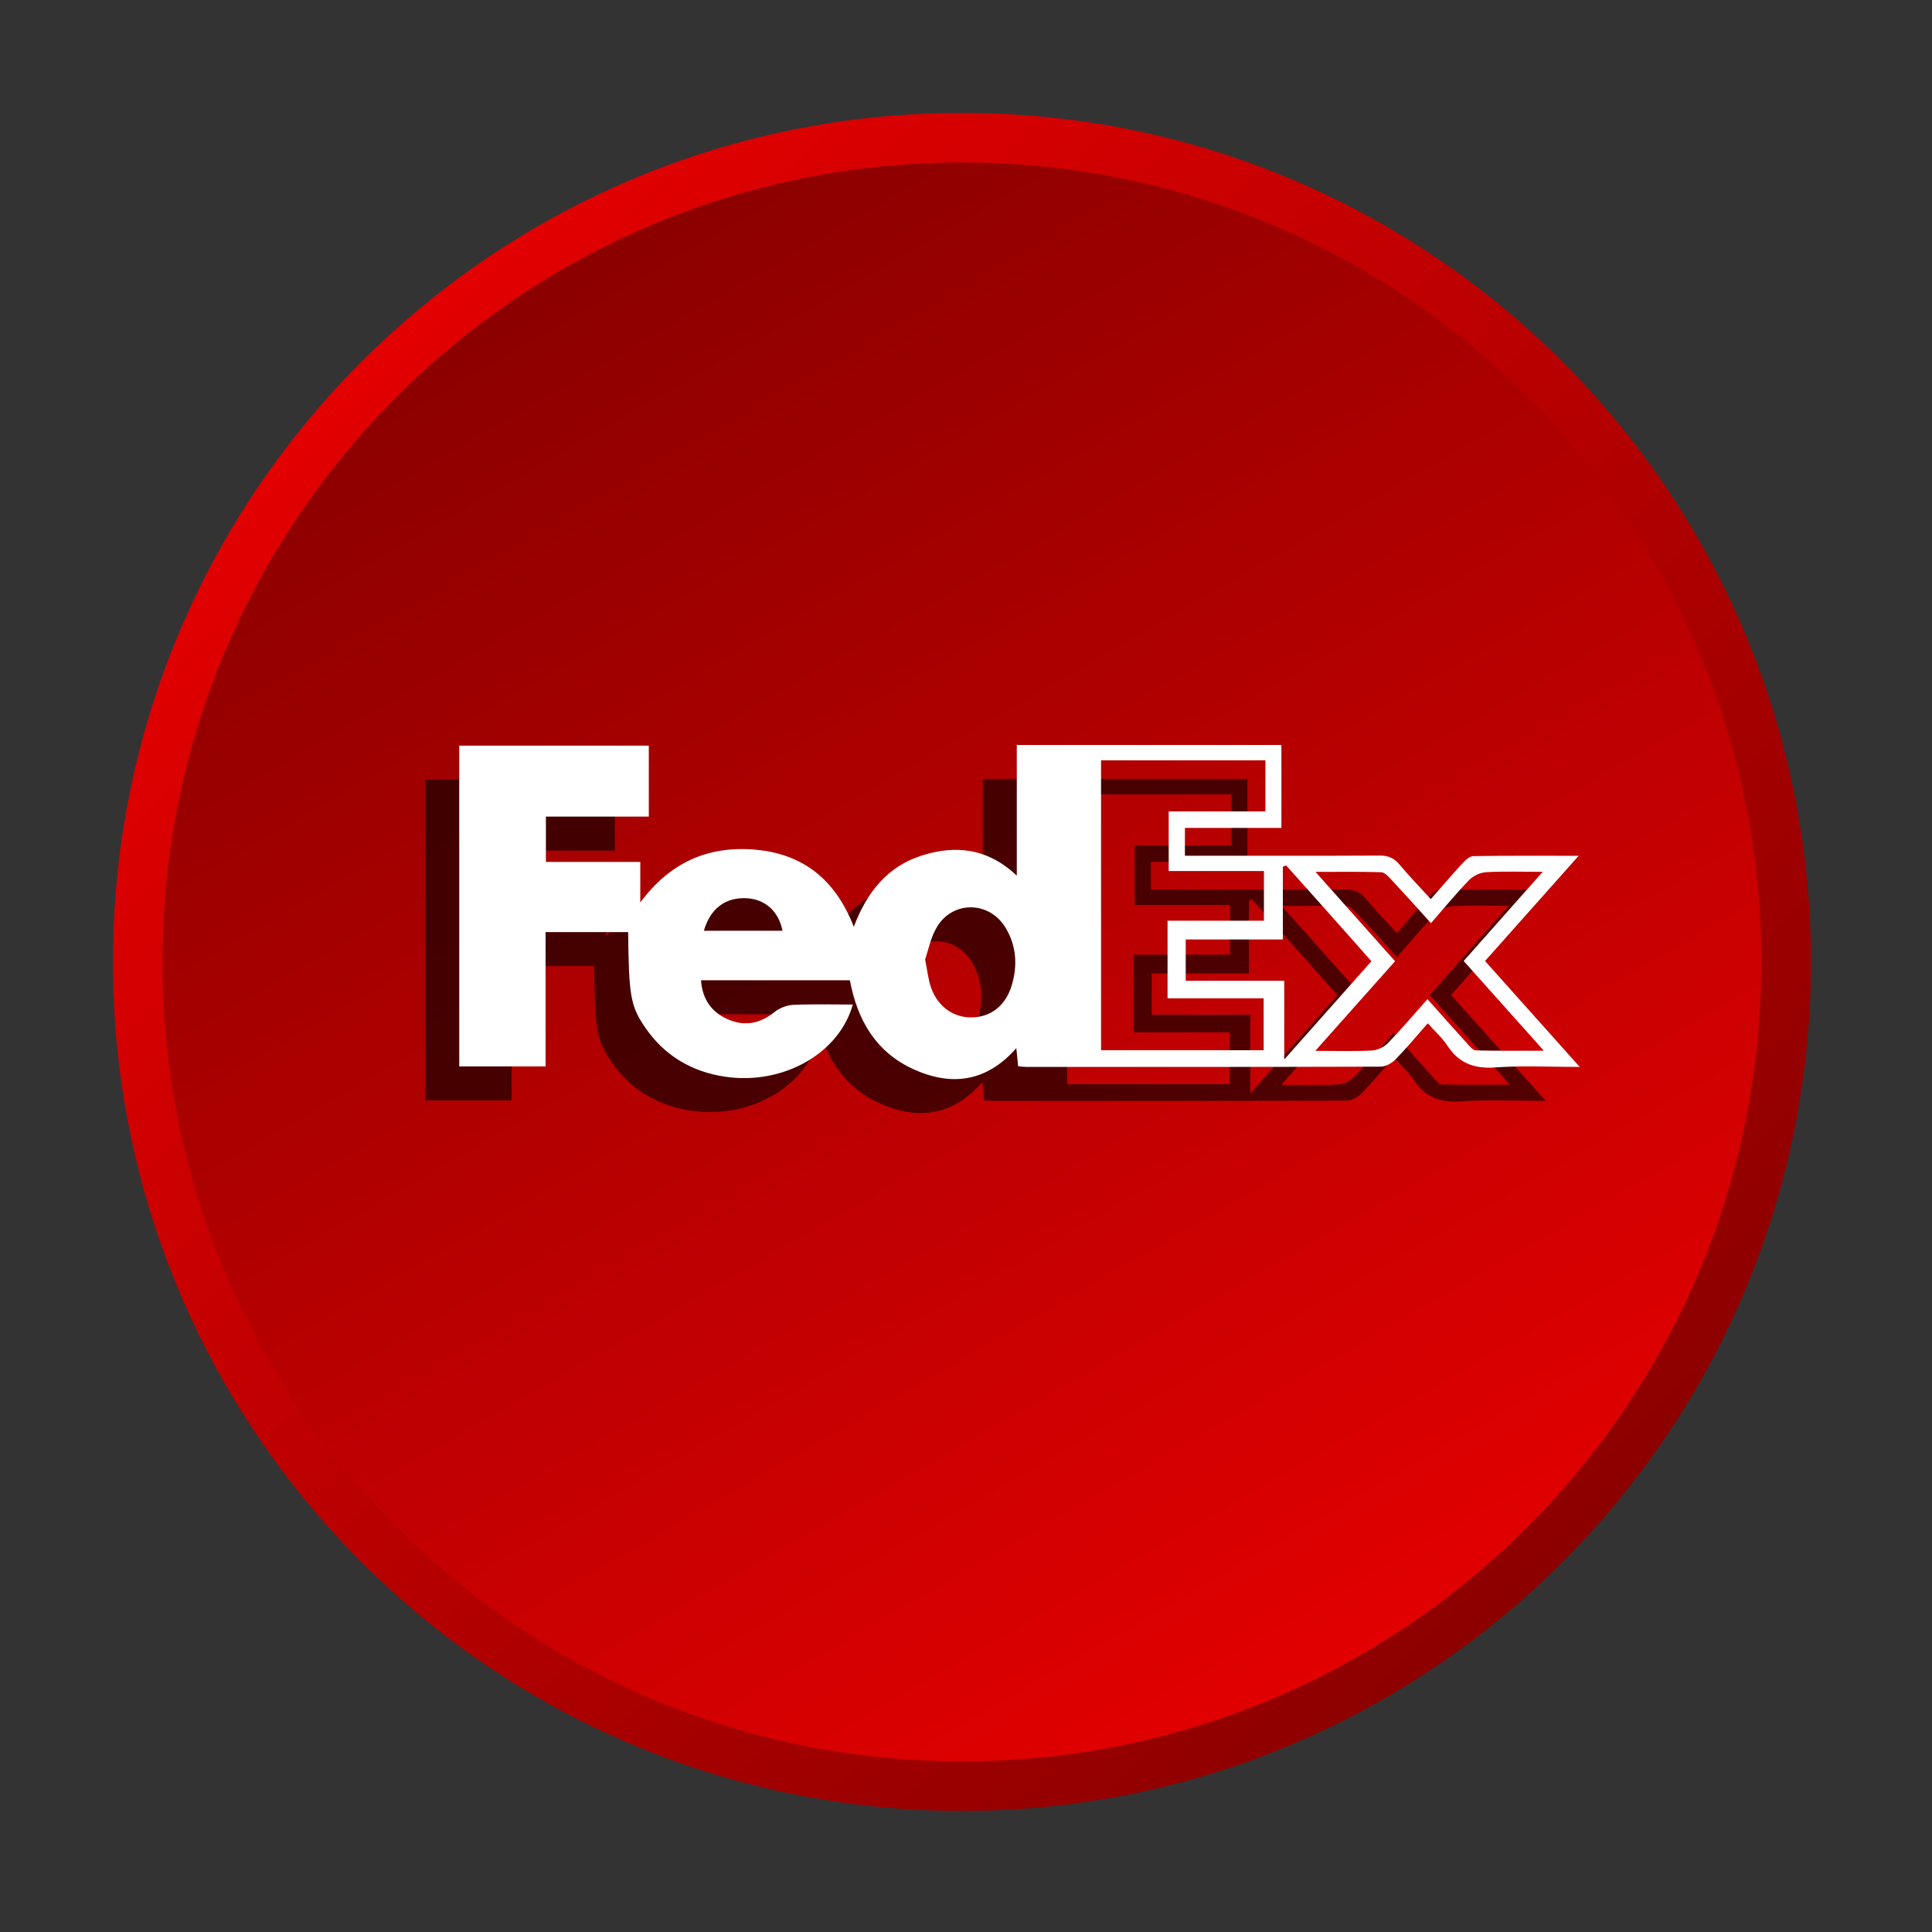 <?xml version="1.0" encoding="utf-8"?>
<!-- Generator: Adobe Illustrator 16.0.0, SVG Export Plug-In . SVG Version: 6.00 Build 0)  -->
<!DOCTYPE svg PUBLIC "-//W3C//DTD SVG 1.1//EN" "http://www.w3.org/Graphics/SVG/1.1/DTD/svg11.dtd">
<svg version="1.1" id="Layer_1" xmlns="http://www.w3.org/2000/svg" xmlns:xlink="http://www.w3.org/1999/xlink" x="0px" y="0px"
	 width="512px" height="512px" viewBox="0 0 512 512" enable-background="new 0 0 512 512" xml:space="preserve">
<rect x="0" y="0" width="512" height="512" fill="#333333" stroke="none"/>
<linearGradient id="SVGID_1_" gradientUnits="userSpaceOnUse" x1="74.337" y1="404.082" x2="390.411" y2="88.008" gradientTransform="matrix(1 0 0 -1 24.945 503.359)">
	<stop  offset="0" style="stop-color:#E20001"/>
	<stop  offset="1" style="stop-color:#8C0000"/>
</linearGradient>
<path fill="url(#SVGID_1_)" d="M479.918,254.914c0,124.262-100.733,225-225,225c-124.268,0-225-100.738-225-225
	c0-124.267,100.732-225,225-225C379.185,29.914,479.918,130.647,479.918,254.914z"/>
<linearGradient id="SVGID_2_" gradientUnits="userSpaceOnUse" x1="124.026" y1="431.949" x2="335.921" y2="64.936" gradientTransform="matrix(1 0 0 -1 24.945 503.359)">
	<stop  offset="0" style="stop-color:#8C0000"/>
	<stop  offset="1" style="stop-color:#E20001"/>
</linearGradient>
<path fill="url(#SVGID_2_)" d="M466.776,254.914c0,117.012-94.854,211.864-211.857,211.864S43.06,371.926,43.06,254.914
	c0-117.005,94.854-211.857,211.858-211.857S466.776,137.909,466.776,254.914z"/>
<g opacity="0.6">
	<path d="M330.584,206.424c0,7.408,0,14.486,0,21.98c-8.479,0-16.864,0-25.568,0c0,2.567,0,4.719,0,7.372c1.339,0,2.646,0,3.955,0
		c15.88,0,31.76,0.043,47.641-0.042c2.226-0.013,3.783,0.617,5.215,2.322c2.598,3.099,5.415,6.009,8.344,9.224
		c2.879-3.276,5.562-6.418,8.367-9.456c0.789-0.85,1.926-1.925,2.916-1.944c8.974-0.152,17.945-0.085,27.908-0.085
		c-8.6,9.664-16.625,18.687-24.811,27.879c8.234,9.211,16.369,18.313,25.092,28.074c-8.021,0-15.195-0.396-22.304,0.128
		c-5.624,0.416-9.713-1.075-12.806-5.818c-1.333-2.054-3.246-3.723-5.165-5.867c-2.897,3.275-5.601,6.553-8.559,9.584
		c-0.966,0.99-2.592,1.889-3.918,1.895c-31.309,0.104-62.616,0.08-93.925,0.074c-0.653,0-1.308-0.099-2.151-0.172
		c-0.146-1.504-0.287-2.885-0.477-4.804c-8.001,9.106-17.384,10.157-27.458,5.495c-9.774-4.523-14.664-12.904-16.656-23.479
		c-13.063,0-26.167,0-39.45,0c0.366,5.171,2.916,8.619,7.438,10.483c4.328,1.777,8.283,0.939,11.987-2.023
		c1.333-1.076,3.258-1.858,4.95-1.944c5.238-0.243,10.495-0.085,15.855-0.085c-3.637,12.972-18.417,21.34-33.698,19.145
		c-8.992-1.289-16.313-5.635-21.467-13.258c-3.759-5.544-4.199-8.398-4.376-25.092c-7.176,0-14.346,0-21.883,0
		c0,11.773,0,23.539,0,35.6c-7.799,0-15.238,0-22.879,0c0-28.325,0-56.541,0-85.012c16.724,0,33.332,0,50.237,0
		c0,6.105,0,12.31,0,18.802c-9.083,0-18.056,0-27.268,0c0,4.034,0,7.806,0,12.022c8.179,0,16.441,0,25.012,0
		c0,3.545,0,6.668,0,10.739c8.056-10.85,18.308-15.11,30.667-13.973c12.622,1.162,21.125,8.063,25.917,20.422
		c3.472-9.211,8.93-15.966,17.971-18.869c8.997-2.885,17.519-1.968,25.221,5.313c0-6.266,0-11.853,0-17.434
		c0-5.624,0-11.247,0-17.194C283.873,206.424,307.082,206.424,330.584,206.424z M282.791,210.489c0,25.678,0,51.167,0,76.828
		c14.448,0,28.686,0,43.093,0c0-4.561,0-8.949,0-13.753c-8.674,0-17.042,0-25.471,0c0-7.005,0-13.595,0-20.563
		c8.558,0,16.938,0,25.544,0c0-4.475,0-8.569,0-13.167c-8.516,0-16.87,0-25.244,0c0-5.501,0-10.501,0-15.789
		c8.673,0,17.072,0,25.636,0c0-4.639,0-8.979,0-13.557C311.801,210.489,297.345,210.489,282.791,210.489z M370.229,253.643
		c-3.771-4.15-7.146-7.922-10.593-11.62c-0.728-0.783-1.711-1.846-2.61-1.876c-5.55-0.171-11.117-0.086-17.4-0.086
		c7.347,8.246,14.132,15.861,21.081,23.674c-6.925,7.787-13.747,15.452-21.138,23.753c5.601,0,10.294,0.153,14.971-0.092
		c1.467-0.073,3.221-0.886,4.248-1.938c3.582-3.69,6.906-7.628,10.508-11.675c3.673,4.12,7.084,7.983,10.55,11.797
		c0.654,0.723,1.504,1.768,2.286,1.785c5.745,0.152,11.497,0.086,18.001,0.086c-7.433-8.319-14.242-15.94-21.247-23.777
		c6.913-7.787,13.692-15.439,20.954-23.631c-5.601,0-10.324-0.171-15.024,0.099c-1.564,0.092-3.417,0.983-4.512,2.114
		C376.868,245.8,373.732,249.627,370.229,253.643z M331.336,268.918c0,7.104,0,13.606,0,20.855
		c8.067-9.083,15.532-17.494,23.11-26.039c-3.862-4.353-7.586-8.558-11.319-12.757c-3.759-4.225-7.53-8.43-11.296-12.646
		c-0.287,0.122-0.574,0.232-0.862,0.35c0,6.325,0,12.651,0,19.283c-8.881,0-17.279,0-25.739,0c0,3.753,0,7.184,0,10.954
		C313.83,268.918,322.223,268.918,331.336,268.918z M236.159,263.258c0.624,3.057,0.837,5.317,1.559,7.408
		c1.754,5.099,6.009,8.08,10.911,7.958c5.006-0.122,8.876-3.142,10.482-8.472c1.59-5.27,1.271-10.471-1.613-15.27
		c-4.229-7.042-13.814-7.322-18.129-0.336C237.668,257.298,237.057,260.715,236.159,263.258z M177.528,255.666
		c7.061,0,13.931,0,20.838,0c-0.984-5.135-4.572-8.344-9.433-8.619C183.298,246.735,179.276,249.694,177.528,255.666z"/>
</g>
<g>
	<path fill="#FFFFFF" d="M339.584,197.424c0,7.408,0,14.486,0,21.98c-8.479,0-16.864,0-25.568,0c0,2.567,0,4.719,0,7.372
		c1.339,0,2.646,0,3.955,0c15.88,0,31.76,0.043,47.641-0.042c2.226-0.013,3.783,0.617,5.215,2.322
		c2.598,3.099,5.415,6.009,8.344,9.224c2.879-3.276,5.562-6.418,8.367-9.456c0.789-0.85,1.926-1.925,2.916-1.944
		c8.974-0.152,17.945-0.085,27.908-0.085c-8.6,9.664-16.625,18.687-24.811,27.879c8.234,9.211,16.369,18.313,25.092,28.074
		c-8.021,0-15.195-0.396-22.304,0.128c-5.624,0.416-9.713-1.075-12.806-5.818c-1.333-2.054-3.246-3.723-5.165-5.867
		c-2.897,3.275-5.601,6.553-8.559,9.584c-0.966,0.99-2.592,1.889-3.918,1.895c-31.309,0.104-62.616,0.08-93.925,0.074
		c-0.653,0-1.308-0.099-2.151-0.172c-0.146-1.504-0.287-2.885-0.477-4.804c-8.001,9.106-17.384,10.157-27.458,5.495
		c-9.774-4.523-14.664-12.904-16.656-23.479c-13.063,0-26.167,0-39.45,0c0.366,5.171,2.916,8.619,7.438,10.483
		c4.328,1.777,8.283,0.939,11.987-2.023c1.333-1.076,3.258-1.858,4.95-1.944c5.238-0.243,10.495-0.085,15.855-0.085
		c-3.637,12.972-18.417,21.34-33.698,19.145c-8.992-1.289-16.313-5.635-21.467-13.258c-3.759-5.544-4.199-8.398-4.376-25.092
		c-7.176,0-14.346,0-21.883,0c0,11.773,0,23.539,0,35.6c-7.799,0-15.238,0-22.879,0c0-28.325,0-56.541,0-85.012
		c16.724,0,33.332,0,50.237,0c0,6.105,0,12.31,0,18.802c-9.083,0-18.056,0-27.268,0c0,4.034,0,7.806,0,12.022
		c8.179,0,16.441,0,25.012,0c0,3.545,0,6.668,0,10.739c8.056-10.85,18.308-15.11,30.667-13.973
		c12.622,1.162,21.125,8.063,25.917,20.422c3.472-9.211,8.93-15.966,17.971-18.869c8.997-2.885,17.519-1.968,25.221,5.313
		c0-6.266,0-11.853,0-17.434c0-5.624,0-11.247,0-17.194C292.873,197.424,316.082,197.424,339.584,197.424z M291.791,201.489
		c0,25.678,0,51.167,0,76.828c14.448,0,28.686,0,43.093,0c0-4.561,0-8.949,0-13.753c-8.674,0-17.042,0-25.471,0
		c0-7.005,0-13.595,0-20.563c8.558,0,16.938,0,25.544,0c0-4.475,0-8.569,0-13.167c-8.516,0-16.87,0-25.244,0
		c0-5.501,0-10.501,0-15.789c8.673,0,17.072,0,25.636,0c0-4.639,0-8.979,0-13.557C320.801,201.489,306.345,201.489,291.791,201.489z
		 M379.229,244.643c-3.771-4.15-7.146-7.922-10.593-11.62c-0.728-0.783-1.711-1.846-2.61-1.876c-5.55-0.171-11.117-0.086-17.4-0.086
		c7.347,8.246,14.132,15.861,21.081,23.674c-6.925,7.787-13.747,15.452-21.138,23.753c5.601,0,10.294,0.153,14.971-0.092
		c1.467-0.073,3.221-0.886,4.248-1.938c3.582-3.69,6.906-7.628,10.508-11.675c3.673,4.12,7.084,7.983,10.55,11.797
		c0.654,0.723,1.504,1.768,2.286,1.785c5.745,0.152,11.497,0.086,18.001,0.086c-7.433-8.319-14.242-15.94-21.247-23.777
		c6.913-7.787,13.692-15.439,20.954-23.631c-5.601,0-10.324-0.171-15.024,0.099c-1.564,0.092-3.417,0.983-4.512,2.114
		C385.868,236.8,382.732,240.627,379.229,244.643z M340.336,259.918c0,7.104,0,13.606,0,20.855
		c8.067-9.083,15.532-17.494,23.11-26.039c-3.862-4.353-7.586-8.558-11.319-12.757c-3.759-4.225-7.53-8.43-11.296-12.646
		c-0.287,0.122-0.574,0.232-0.862,0.35c0,6.325,0,12.651,0,19.283c-8.881,0-17.279,0-25.739,0c0,3.753,0,7.184,0,10.954
		C322.83,259.918,331.223,259.918,340.336,259.918z M245.159,254.258c0.624,3.057,0.837,5.317,1.559,7.408
		c1.754,5.099,6.009,8.08,10.911,7.958c5.006-0.122,8.876-3.142,10.482-8.472c1.59-5.27,1.271-10.471-1.613-15.27
		c-4.229-7.042-13.814-7.322-18.129-0.336C246.668,248.298,246.057,251.715,245.159,254.258z M186.528,246.666
		c7.061,0,13.931,0,20.838,0c-0.984-5.135-4.572-8.344-9.433-8.619C192.298,237.735,188.276,240.694,186.528,246.666z"/>
</g>
</svg>
